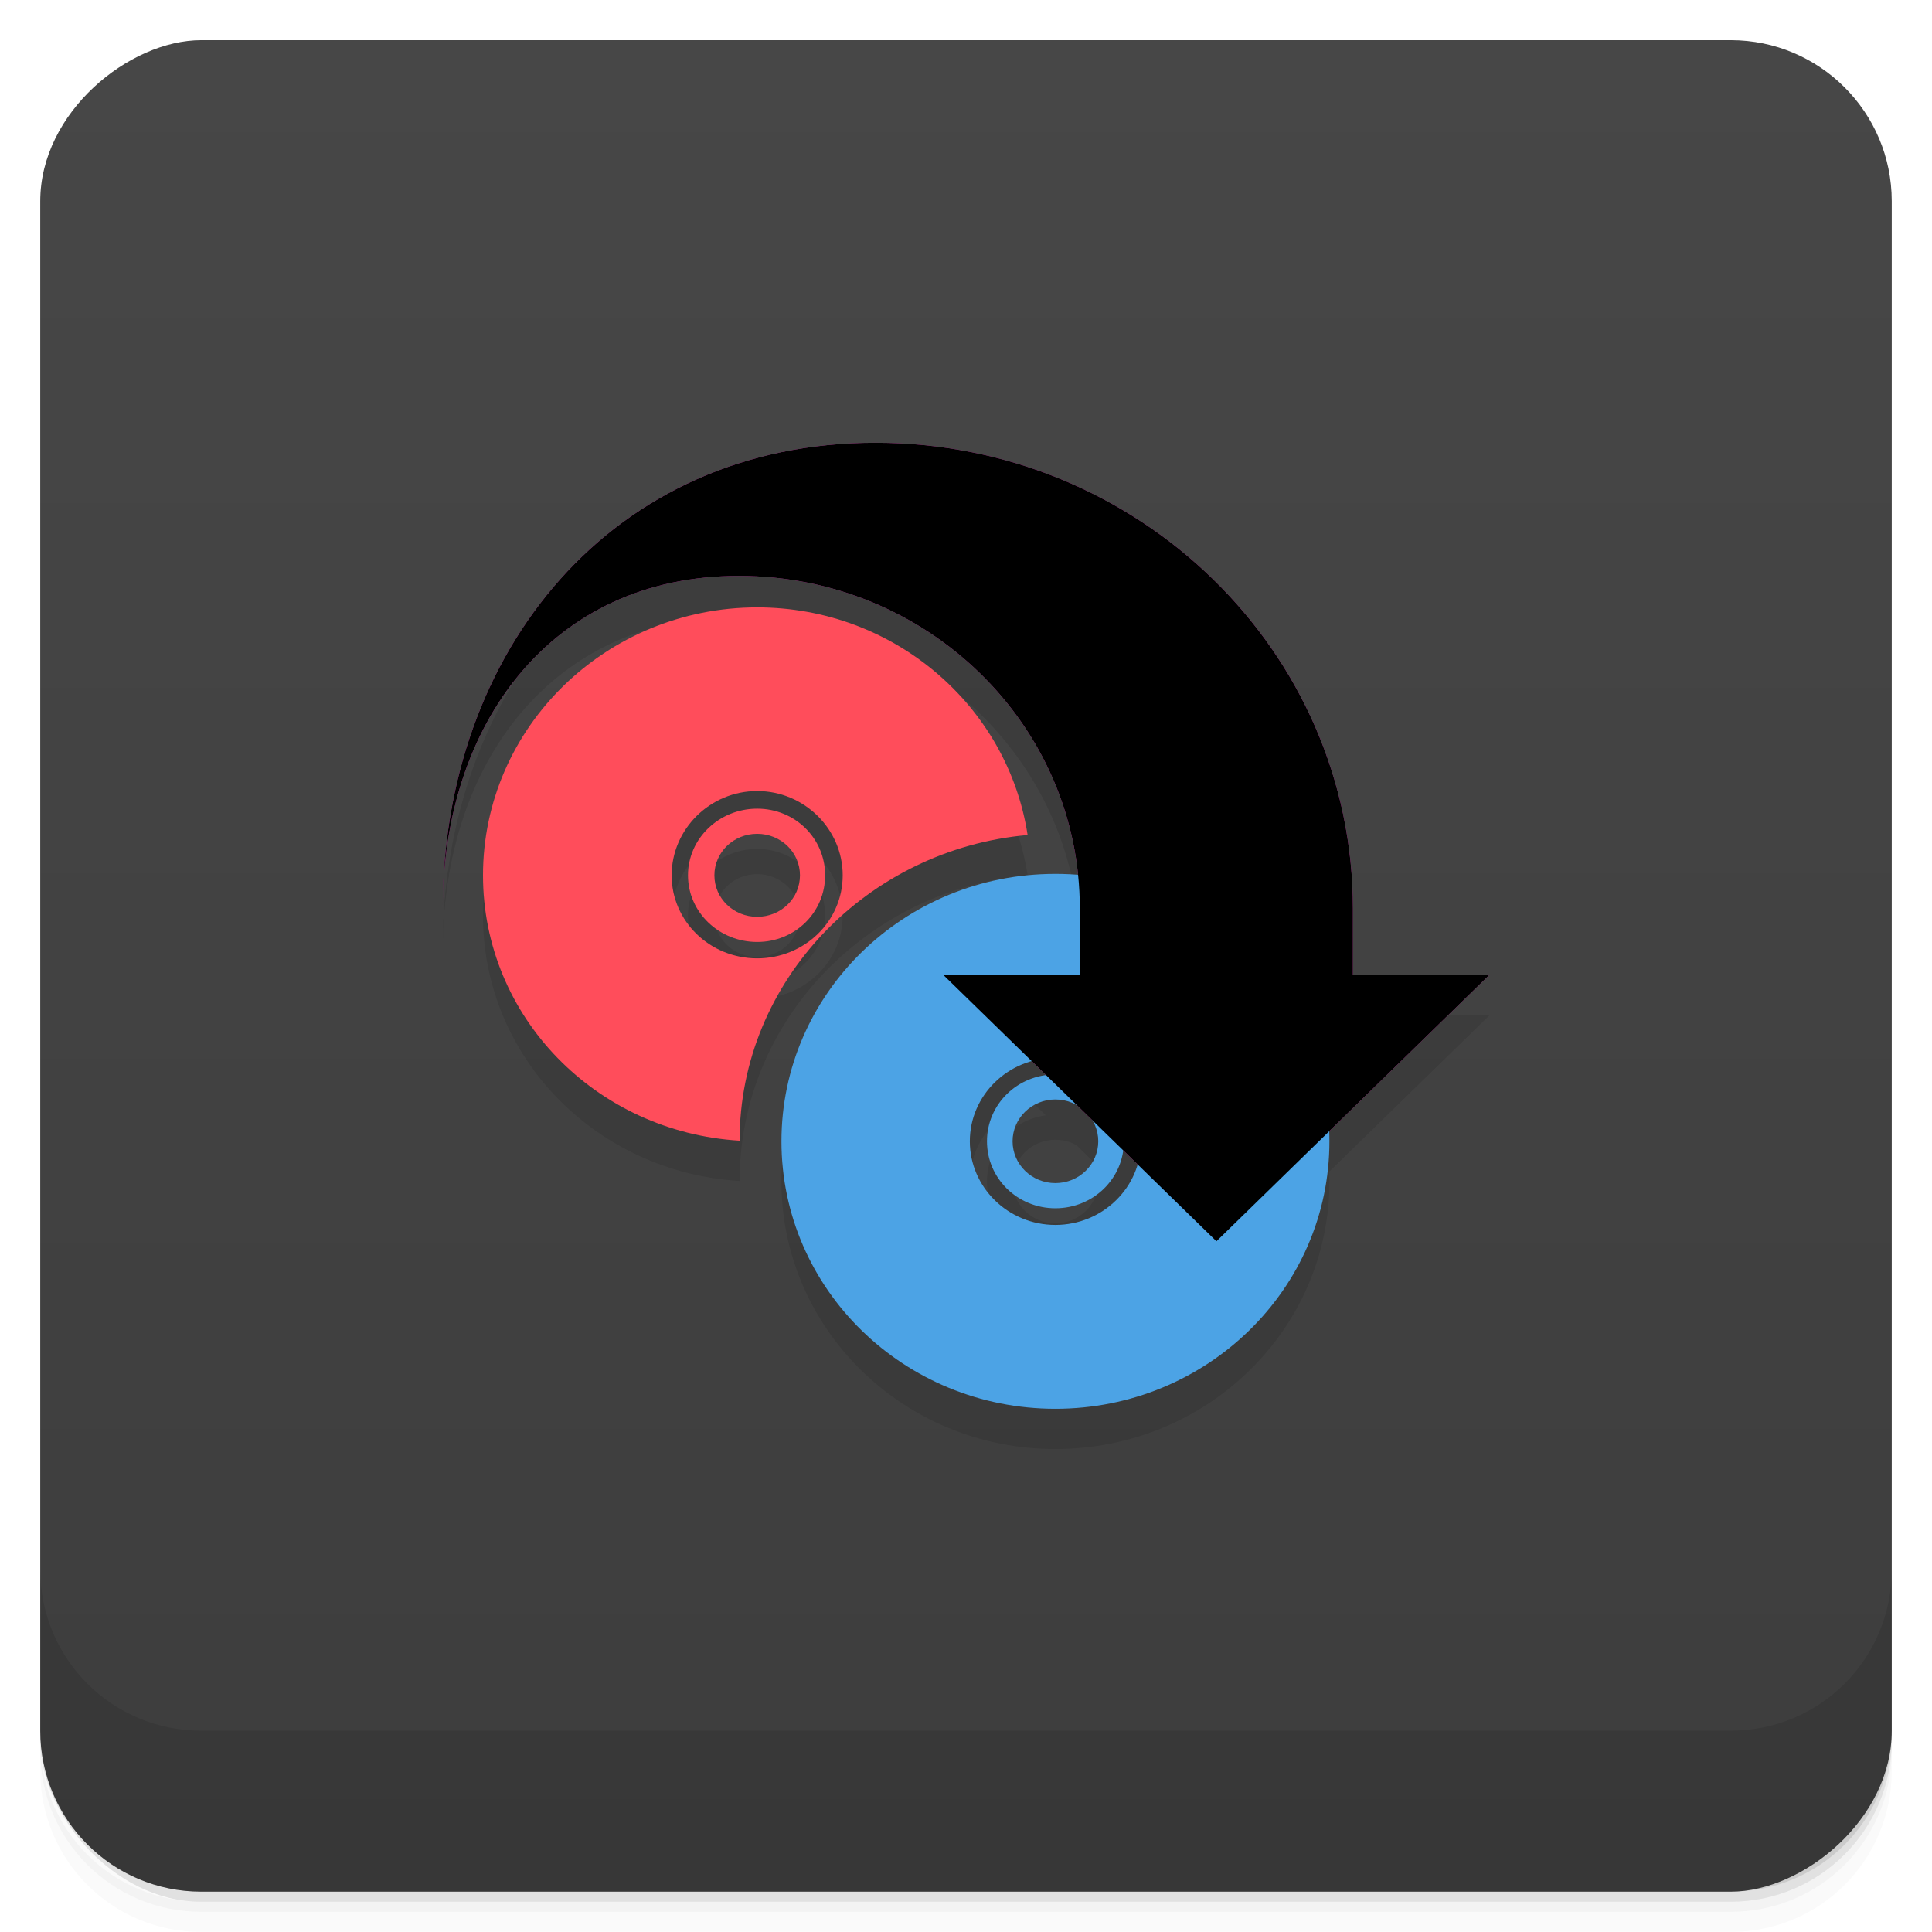 <svg viewBox="0 0 48 48" xmlns:xlink="http://www.w3.org/1999/xlink"><defs><linearGradient id="linearGradient3764" x1="1" x2="47" gradientUnits="userSpaceOnUse" gradientTransform="translate(-47.998,0.002)"><stop stop-color="#3d3d3d" stop-opacity="1"/><stop offset="1" stop-color="#474747" stop-opacity="1"/></linearGradient><clipPath id="clipPath-621837401"><g transform="translate(0,-1004.362)"><rect rx="4" y="1005.36" x="1" height="46" width="46" fill="#1890d0"/></g></clipPath><clipPath id="clipPath-639454462"><g transform="translate(0,-1004.362)"><rect rx="4" y="1005.36" x="1" height="46" width="46" fill="#1890d0"/></g></clipPath></defs><g><g transform="translate(0,-1004.362)"><path d="m 5 1006.36 c -2.216 0 -4 1.784 -4 4 l 0 37.25 c 0 2.216 1.784 4 4 4 l 38 0 c 2.216 0 4 -1.784 4 -4 l 0 -37.25 c 0 -2.216 -1.784 -4 -4 -4 l -38 0 z m -4 41.5 0 0.5 c 0 2.216 1.784 4 4 4 l 38 0 c 2.216 0 4 -1.784 4 -4 l 0 -0.5 c 0 2.216 -1.784 4 -4 4 l -38 0 c -2.216 0 -4 -1.784 -4 -4 z" opacity="0.02"/><path d="m 1 1047.61 0 0.25 c 0 2.216 1.784 4 4 4 l 38 0 c 2.216 0 4 -1.784 4 -4 l 0 -0.25 c 0 2.216 -1.784 4 -4 4 l -38 0 c -2.216 0 -4 -1.784 -4 -4 z" opacity="0.05"/><rect width="46" height="46" x="1" y="1005.61" rx="4" opacity="0.1"/></g></g><g><rect width="46" height="46" x="-46.998" y="1" rx="4" transform="matrix(0,-1,1,0,0,0)" fill="url(#linearGradient3764)" fill-opacity="1"/></g><g/><g><g clip-path="url(#clipPath-621837401)"><g opacity="0.1"><!-- color: #474747 --><g><path d="m 33.613 23.574 c 0 -6.391 -5.313 -11.574 -11.863 -11.574 c -6.551 0 -10.75 5.184 -10.75 11.574 c 0 -4.563 2.68 -8.266 7.359 -8.266 c 4.68 0 8.469 3.699 8.469 8.266 l 0 1.652 l -3.387 0 l 6.781 6.613 l 6.777 -6.613 l -3.387 0 m 0 -1.652" stroke="none" fill-rule="nonzero" fill-opacity="1" id="SVGCleanerId_0" fill="#000"/><path d="m 18.813 16.09 c -3.758 0 -6.813 2.988 -6.813 6.656 c 0 3.527 2.816 6.379 6.375 6.594 c 0 -3.988 3.191 -7.242 7.156 -7.594 c -0.492 -3.199 -3.309 -5.656 -6.719 -5.656 m 0 4.563 c 1.172 0 2.125 0.949 2.125 2.094 c 0 1.145 -0.953 2.063 -2.125 2.063 c -1.172 0 -2.125 -0.918 -2.125 -2.063 c 0 -1.145 0.953 -2.094 2.125 -2.094 m 0 0.438 c -0.941 0 -1.719 0.738 -1.719 1.656 c 0 0.922 0.777 1.656 1.719 1.656 c 0.941 0 1.688 -0.734 1.688 -1.656 c 0 -0.918 -0.746 -1.656 -1.688 -1.656 m 0 0.625 c 0.586 0 1.063 0.457 1.063 1.031 c 0 0.574 -0.473 1.031 -1.063 1.031 c -0.586 0 -1.063 -0.457 -1.063 -1.031 c 0 -0.574 0.477 -1.031 1.063 -1.031 m 0 0" stroke="none" fill-rule="nonzero" fill-opacity="1" fill="#000"/><path d="m 26.22 22.711 c -3.758 0 -6.805 2.973 -6.805 6.645 c 0 3.672 3.047 6.645 6.805 6.645 c 3.762 0 6.809 -2.973 6.809 -6.645 c 0 -3.672 -3.047 -6.645 -6.809 -6.645 m 0 4.57 c 1.176 0 2.129 0.93 2.129 2.074 c 0 1.145 -0.953 2.078 -2.129 2.078 c -1.172 0 -2.125 -0.934 -2.125 -2.078 c 0 -1.145 0.953 -2.074 2.125 -2.074 m 0 0.414 c -0.941 0 -1.699 0.738 -1.699 1.66 c 0 0.922 0.758 1.664 1.699 1.664 c 0.945 0 1.703 -0.742 1.703 -1.664 c 0 -0.922 -0.758 -1.66 -1.703 -1.66 m 0 0.621 c 0.59 0 1.066 0.465 1.066 1.039 c 0 0.574 -0.477 1.039 -1.066 1.039 c -0.586 0 -1.063 -0.465 -1.063 -1.039 c 0 -0.574 0.477 -1.039 1.063 -1.039 m 0 0" stroke="none" fill-rule="nonzero" fill-opacity="1" fill="#000"/><use xlink:href="#SVGCleanerId_0"/></g></g></g></g><g><g clip-path="url(#clipPath-639454462)"><g transform="translate(0,-1)"><!-- color: #474747 --><g><path d="m 33.613 23.574 c 0 -6.391 -5.313 -11.574 -11.863 -11.574 c -6.551 0 -10.75 5.184 -10.75 11.574 c 0 -4.563 2.68 -8.266 7.359 -8.266 c 4.68 0 8.469 3.699 8.469 8.266 l 0 1.652 l -3.387 0 l 6.781 6.613 l 6.777 -6.613 l -3.387 0 m 0 -1.652" fill="#ea4cc5" stroke="none" fill-rule="nonzero" fill-opacity="1" id="SVGCleanerId_0"/><path d="m 18.813 16.09 c -3.758 0 -6.813 2.988 -6.813 6.656 c 0 3.527 2.816 6.379 6.375 6.594 c 0 -3.988 3.191 -7.242 7.156 -7.594 c -0.492 -3.199 -3.309 -5.656 -6.719 -5.656 m 0 4.563 c 1.172 0 2.125 0.949 2.125 2.094 c 0 1.145 -0.953 2.063 -2.125 2.063 c -1.172 0 -2.125 -0.918 -2.125 -2.063 c 0 -1.145 0.953 -2.094 2.125 -2.094 m 0 0.438 c -0.941 0 -1.719 0.738 -1.719 1.656 c 0 0.922 0.777 1.656 1.719 1.656 c 0.941 0 1.688 -0.734 1.688 -1.656 c 0 -0.918 -0.746 -1.656 -1.688 -1.656 m 0 0.625 c 0.586 0 1.063 0.457 1.063 1.031 c 0 0.574 -0.473 1.031 -1.063 1.031 c -0.586 0 -1.063 -0.457 -1.063 -1.031 c 0 -0.574 0.477 -1.031 1.063 -1.031 m 0 0" fill="#ff4d5b" stroke="none" fill-rule="nonzero" fill-opacity="1"/><path d="m 26.22 22.711 c -3.758 0 -6.805 2.973 -6.805 6.645 c 0 3.672 3.047 6.645 6.805 6.645 c 3.762 0 6.809 -2.973 6.809 -6.645 c 0 -3.672 -3.047 -6.645 -6.809 -6.645 m 0 4.57 c 1.176 0 2.129 0.93 2.129 2.074 c 0 1.145 -0.953 2.078 -2.129 2.078 c -1.172 0 -2.125 -0.934 -2.125 -2.078 c 0 -1.145 0.953 -2.074 2.125 -2.074 m 0 0.414 c -0.941 0 -1.699 0.738 -1.699 1.66 c 0 0.922 0.758 1.664 1.699 1.664 c 0.945 0 1.703 -0.742 1.703 -1.664 c 0 -0.922 -0.758 -1.66 -1.703 -1.66 m 0 0.621 c 0.59 0 1.066 0.465 1.066 1.039 c 0 0.574 -0.477 1.039 -1.066 1.039 c -0.586 0 -1.063 -0.465 -1.063 -1.039 c 0 -0.574 0.477 -1.039 1.063 -1.039 m 0 0" fill="#4ca3e5" stroke="none" fill-rule="nonzero" fill-opacity="1"/><use xlink:href="#SVGCleanerId_0"/></g></g></g></g><g><g transform="translate(0,-1004.362)"><path d="m 1 1043.36 0 4 c 0 2.216 1.784 4 4 4 l 38 0 c 2.216 0 4 -1.784 4 -4 l 0 -4 c 0 2.216 -1.784 4 -4 4 l -38 0 c -2.216 0 -4 -1.784 -4 -4 z" opacity="0.1"/></g></g></svg>